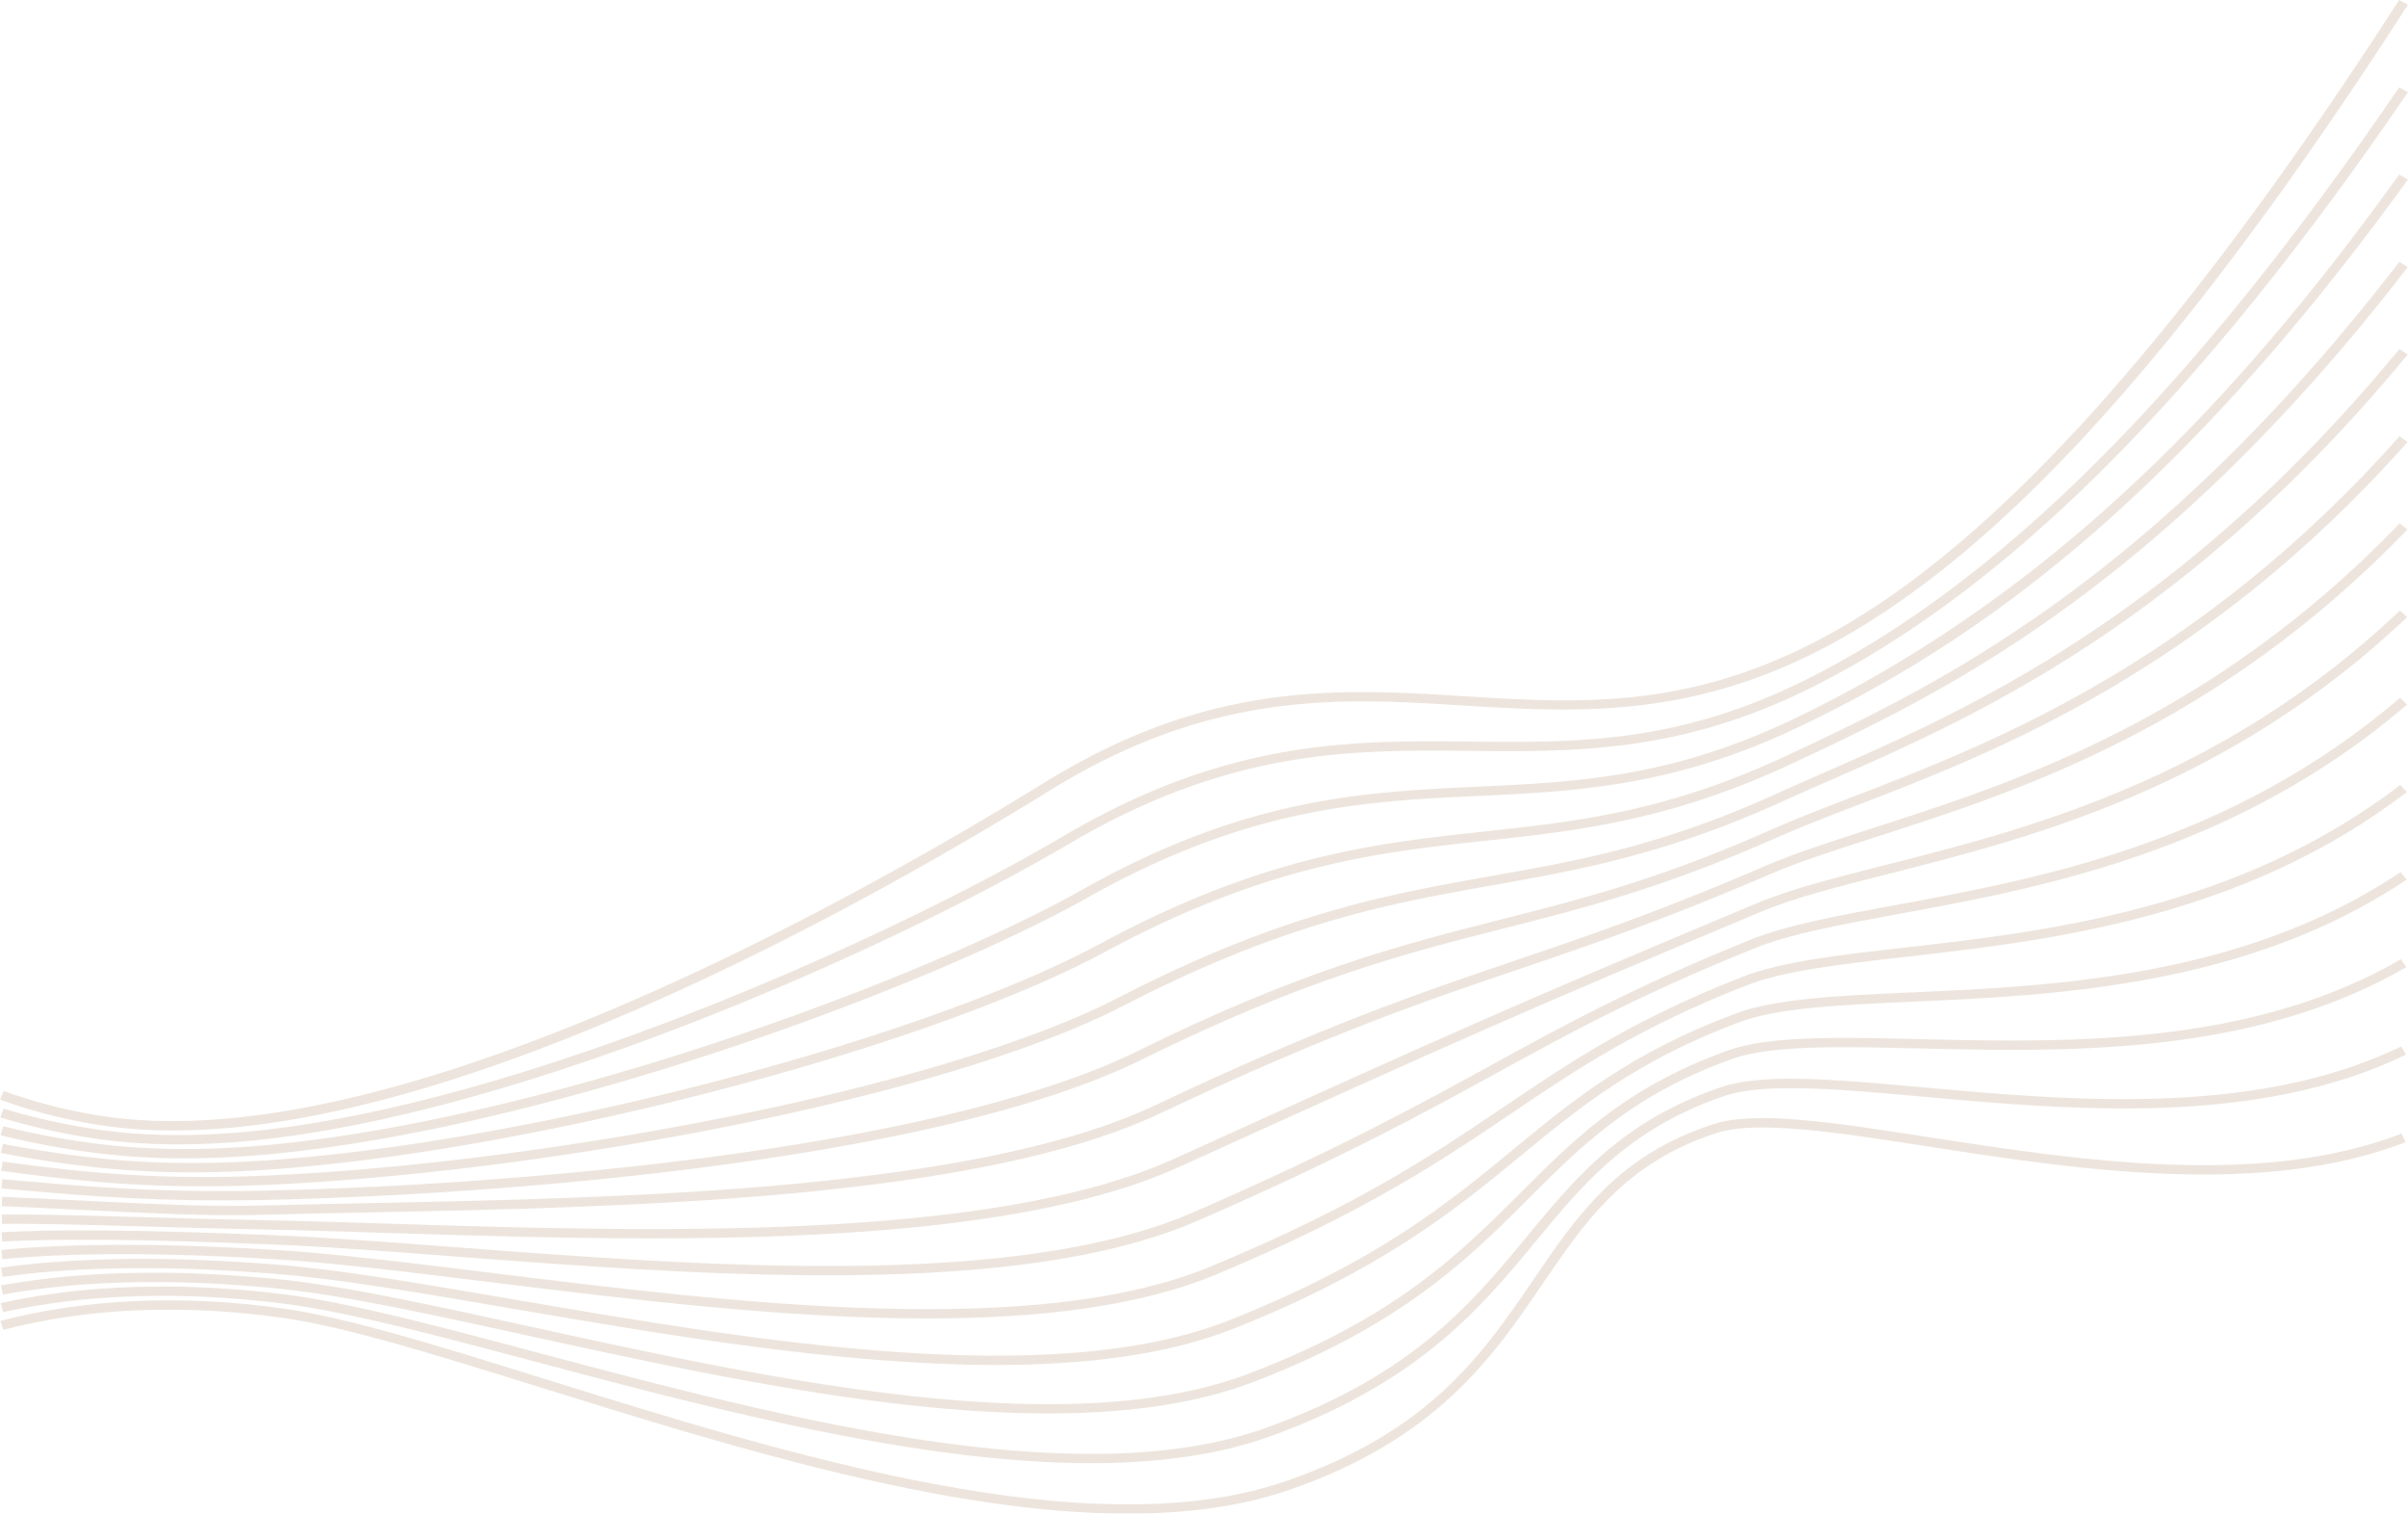 <svg xmlns="http://www.w3.org/2000/svg" width="1944.391" height="1222.357" viewBox="0 0 1944.391 1222.357">
  <g id="Group_66" data-name="Group 66" transform="translate(-3366.639 -1062.927)" opacity="0.21">
    <g id="Group_46" data-name="Group 46" transform="translate(3366.639 1062.927)">
      <path id="Path_106" data-name="Path 106" d="M3506.391,1975.832a380.222,380.222,0,0,1-62.517-4.881,426.817,426.817,0,0,1-77.236-19.993l3.1-6.978a417.776,417.776,0,0,0,75.635,19.572C3679.6,2002.607,4058.126,1788.68,4210,1694.888c133.41-82.379,237.754-75.958,338.655-69.741,97.544,6,189.68,11.674,306.92-56.714,131.839-76.906,278.484-242.258,448.3-505.506l7.149,3.8c-172.864,267.964-316.167,429.4-450.975,508.035-119.546,69.732-217.358,63.707-311.958,57.888-99.5-6.131-202.393-12.465-333.438,68.456-82.965,51.238-210.547,124.534-347.188,182.748C3723.9,1945.023,3602.816,1975.83,3506.391,1975.832Z" transform="translate(-3366.639 -1062.927)" fill="#a8825b"/>
    </g>
    <g id="Group_47" data-name="Group 47" transform="translate(3366.859 1133.386)">
      <path id="Path_107" data-name="Path 107" d="M3510.478,1940.663a462.608,462.608,0,0,1-65.73-4.451,532.112,532.112,0,0,1-78.041-17.284l2.647-7.127a523.05,523.05,0,0,0,76.7,16.983c36.243,5.215,76.845,5.751,120.676,1.6,220.067-20.877,520.462-157.373,658.116-238.5,133.074-78.431,232.73-77.448,329.1-76.493,84.842.838,164.947,1.628,266.464-47.868,157.179-76.684,315.293-233.864,483.371-480.523l7.046,3.959c-168.869,247.81-328,405.863-486.5,483.19-103.4,50.413-188.33,49.578-270.476,48.762-95.136-.934-193.525-1.912-324.5,75.284-138.3,81.512-440.25,218.661-661.766,239.676C3547.9,1939.729,3528.821,1940.663,3510.478,1940.663Z" transform="translate(-3366.708 -1086.99)" fill="#a8825b"/>
    </g>
    <g id="Group_48" data-name="Group 48" transform="translate(3367.088 1203.841)">
      <path id="Path_108" data-name="Path 108" d="M3515.1,1905.557a563.415,563.415,0,0,1-69.5-4.091,663.743,663.743,0,0,1-78.825-14.579l2.183-7.256a655.182,655.182,0,0,0,77.765,14.383c37.142,4.627,78.318,5.265,122.4,1.895,225.762-17.255,539.8-133.374,670.559-207.042,132.643-74.725,227.663-79.155,319.554-83.442,80.267-3.745,156.084-7.282,255.1-54.559,232.248-111.027,383.51-293.365,489.346-439.814l6.923,4.126c-202.516,280.238-369.534,383.6-492.412,442.344-100.634,48.047-180.907,51.792-258.535,55.414-90.843,4.237-184.783,8.621-315.609,82.323-131.456,74.054-447.2,190.792-674.234,208.146Q3541.655,1905.557,3515.1,1905.557Z" transform="translate(-3366.781 -1111.052)" fill="#a8825b"/>
    </g>
    <g id="Group_49" data-name="Group 49" transform="translate(3367.314 1274.288)">
      <path id="Path_109" data-name="Path 109" d="M3521.377,1870.448a725.208,725.208,0,0,1-74.914-3.719c-26.333-2.744-52.372-6.632-79.611-11.891l1.725-7.358c26.974,5.209,52.763,9.063,78.831,11.777,38.38,4,80.138,4.734,124.117,2.19,209.472-12.122,535.01-95.81,682.993-175.58,132.213-71.27,222.669-81.108,310.145-90.624,75.706-8.234,147.214-16.011,243.618-61.016,117.031-54.74,293.895-137.465,495.321-399.116l6.789,4.308c-202.6,263.179-380.56,346.416-498.317,401.493-97.731,45.626-173.323,53.848-246.424,61.8-86.623,9.423-176.192,19.164-306.9,89.623-148.879,80.253-476.185,164.436-686.7,176.617Q3546.186,1870.45,3521.377,1870.448Z" transform="translate(-3366.852 -1135.111)" fill="#a8825b"/>
    </g>
    <g id="Group_50" data-name="Group 50" transform="translate(3367.544 1344.724)">
      <path id="Path_110" data-name="Path 110" d="M3530.427,1835.373c-28.574,0-56.391-1.127-83.1-3.376-32.68-2.752-61.537-6.573-80.4-9.209l1.258-7.435c18.758,2.621,47.449,6.421,79.905,9.153a1029.959,1029.959,0,0,0,125.833,2.486c109.109-4.26,244.47-21.035,371.369-46.023,139.738-27.515,254.825-62.351,324.063-98.091,131.95-68.107,217.944-83.369,301.1-98.126,71.076-12.611,138.208-24.523,231.764-67.162,11.751-5.367,24.347-10.886,37.681-16.728,113.428-49.7,284.844-124.807,463.623-341.7l6.633,4.506c-179.995,218.36-352.5,293.945-466.657,343.963-13.3,5.83-25.869,11.335-37.561,16.678-94.572,43.1-165.4,55.669-233.893,67.82-82.508,14.644-167.824,29.782-298.6,97.283-69.948,36.106-185.868,71.232-326.4,98.9-127.342,25.076-263.212,41.91-372.773,46.19Q3552.105,1835.37,3530.427,1835.373Z" transform="translate(-3366.923 -1159.166)" fill="#a8825b"/>
    </g>
    <g id="Group_51" data-name="Group 51" transform="translate(3367.769 1415.156)">
      <path id="Path_111" data-name="Path 111" d="M3545.528,1800.374c-32.737,0-65.362-1.04-97.348-3.107-27.275-1.762-52.82-4.029-75.361-6.026l-5.825-.518.8-7.484,5.828.516c22.489,1.994,47.977,4.254,75.146,6.008,41.812,2.7,84.724,3.637,127.545,2.779,122.025-2.442,257.912-12.813,372.825-28.455,148.757-20.248,264.615-49.362,335.047-84.188,132.3-65.428,214.071-86.18,293.151-106.252,66.188-16.8,128.7-32.666,218.825-72.69,19.235-8.568,41.673-17.208,65.426-26.355,110.828-42.68,278.312-107.183,441.871-291.38l6.449,4.72c-164.862,185.667-333.5,250.609-445.084,293.585-23.647,9.106-45.982,17.709-65.021,26.189-90.8,40.326-156.6,57.024-220.237,73.176-78.632,19.958-159.941,40.592-291.42,105.613-72.289,35.749-185.935,64.354-337.779,85.02-115.245,15.686-251.513,26.086-373.869,28.54Q3561.016,1800.37,3545.528,1800.374Z" transform="translate(-3366.994 -1183.22)" fill="#a8825b"/>
    </g>
    <g id="Group_52" data-name="Group 52" transform="translate(3367.989 1485.576)">
      <path id="Path_112" data-name="Path 112" d="M3553.583,1765.955c-31.167,0-61.6-1.42-91.238-2.8l-13.3-.615q-18.275-.835-35.353-1.716c-16.385-.82-31.864-1.593-46.626-2.17l.358-7.514c14.811.577,30.312,1.353,46.723,2.173q17.069.856,35.314,1.713l13.312.615c37.426,1.745,76.131,3.546,115.829,2.459,25.08-.688,52.364-1.239,81.251-1.822,207.9-4.187,492.629-9.92,639.173-79.36,135.43-64.175,213.882-90.774,289.748-116.5,57.51-19.5,116.977-39.658,201.337-76.093,24.163-10.468,53.144-19.791,86.7-30.581,115.666-37.2,274.074-88.142,426.607-246.481l6.234,4.954c-153.959,159.818-313.548,211.142-430.075,248.615-33.339,10.723-62.133,19.981-85.907,30.282-84.688,36.575-144.327,56.8-202,76.35-75.633,25.641-153.839,52.158-288.815,116.116-148.257,70.254-434.1,76.01-642.82,80.212-28.868.583-56.135,1.133-81.186,1.818Q3566.137,1765.97,3553.583,1765.955Z" transform="translate(-3367.064 -1207.27)" fill="#a8825b"/>
    </g>
    <g id="Group_53" data-name="Group 53" transform="translate(3368.126 1555.991)">
      <path id="Path_113" data-name="Path 113" d="M3890.934,1738.3c-74.082,0-147.08-2.316-212.437-4.392-35.034-1.113-68.129-2.164-97.487-2.718-32.573-.615-64.724-1.519-95.817-2.4q-17.874-.505-35.23-.978c-29.058-.773-57.249-1.455-82.776-1.233l-.081-7.519c25.669-.219,53.956.457,83.1,1.236q17.351.466,35.243.975c31.071.876,63.2,1.781,95.737,2.4,29.416.554,62.537,1.6,97.6,2.72,204.959,6.509,485.663,15.422,635.131-52.439,230.424-104.615,276.3-125,470.2-206.24,27.53-11.578,62.932-20.552,103.927-30.944,114.524-29.029,271.373-68.787,415.41-205.447l5.981,5.2c-145.6,138.15-303.717,178.227-419.163,207.493-40.648,10.3-75.752,19.2-102.678,30.522-193.789,81.2-239.648,101.575-469.972,206.143C4214.323,1727.577,4050.179,1738.3,3890.934,1738.3Z" transform="translate(-3367.106 -1231.318)" fill="#a8825b"/>
    </g>
    <g id="Group_54" data-name="Group 54" transform="translate(3367.919 1626.397)">
      <path id="Path_114" data-name="Path 114" d="M4033.488,1721.778c-101.054,0-207.365-8.1-302.733-15.378-54.085-4.123-105.168-8.02-147.22-9.648-50.471-1.953-92.3-3.323-132.414-3.657-34.731-.287-60.517.146-83.58,1.408l-.5-7.508c23.263-1.273,49.213-1.716,84.156-1.42,40.226.334,82.137,1.708,132.692,3.664,42.219,1.634,93.385,5.537,147.558,9.666,202.191,15.419,453.822,34.6,597.6-27.914,115.871-50.387,182.4-86.888,241.108-119.091,58.861-32.294,114.456-62.8,208.209-100.811,29.883-12.161,70.942-19.7,118.48-28.435,113.827-20.907,269.721-49.543,406.9-167.291l5.691,5.467c-138.9,119.226-296.135,148.109-410.945,169.2-47.053,8.641-87.691,16.107-116.74,27.928-93.289,37.828-146.126,66.816-207.309,100.384-58.861,32.291-125.578,68.892-241.811,119.434C4255.254,1711.416,4147.734,1721.778,4033.488,1721.778Z" transform="translate(-3367.042 -1255.363)" fill="#a8825b"/>
    </g>
    <g id="Group_55" data-name="Group 55" transform="translate(3367.722 1696.794)">
      <path id="Path_115" data-name="Path 115" d="M4114.6,1710.262c-115.547,0-242.491-15.689-354.007-29.465-65.085-8.044-126.559-15.639-174.548-18.474-51.322-3.03-95.067-4.328-133.78-3.944-32.537.316-60.141,1.639-84.388,4.041l-.9-7.475c24.518-2.431,52.389-3.766,85.2-4.085,38.887-.381,82.87.914,134.4,3.958,48.281,2.849,109.9,10.462,175.126,18.523,195.717,24.183,439.292,54.284,582.464-5.309,118.842-49.461,179.215-90.241,237.605-129.68,52.876-35.711,102.822-69.445,190.834-103.877,31.548-12.386,77.747-17.642,131.238-23.729,113.427-12.9,268.773-30.575,400.2-131.342l5.344,5.748c-133.305,102.208-290.057,120.037-404.512,133.058-52.864,6.014-98.52,11.208-128.987,23.173-87.129,34.086-136.7,67.563-189.172,103-56,37.822-119.465,80.689-239.1,130.482C4284.643,1701.085,4202.947,1710.259,4114.6,1710.262Z" transform="translate(-3366.979 -1279.405)" fill="#a8825b"/>
    </g>
    <g id="Group_56" data-name="Group 56" transform="translate(3367.534 1767.182)">
      <path id="Path_116" data-name="Path 116" d="M4170.305,1701.477c-125.33,0-267.8-24.417-391.133-45.558-75.056-12.863-139.876-23.976-190.618-28.022-49.129-3.915-94.6-5.343-135.145-4.228-31.918.879-59.791,3.06-85.209,6.67l-1.28-7.432c25.763-3.66,53.97-5.868,86.237-6.755,40.87-1.125,86.671.31,136.122,4.251,51.151,4.082,116.156,15.223,191.428,28.125,193.139,33.1,433.512,74.3,578.584,16.558,118.973-47.359,175.143-93.623,229.459-138.364,48.1-39.62,93.534-77.041,178.1-108.852,32.729-12.354,83.734-14.626,142.8-17.258,113.22-5.048,268.283-11.958,394.734-97.169l4.938,6.041c-128.471,86.572-284.985,93.547-399.267,98.639-58.29,2.6-108.629,4.843-140.027,16.693-83.248,31.313-128.162,68.309-175.713,107.476-52.258,43.046-111.49,91.831-231.7,139.681C4308.8,1693.4,4242.381,1701.477,4170.305,1701.477Z" transform="translate(-3366.92 -1303.444)" fill="#a8825b"/>
    </g>
    <g id="Group_57" data-name="Group 57" transform="translate(3367.356 1837.574)">
      <path id="Path_117" data-name="Path 117" d="M4212.642,1694.274c-133.178,0-288.5-34-421.525-63.115-79.6-17.422-148.338-32.47-200.061-37.693-48.387-4.887-94.32-6.4-136.513-4.509a638.978,638.978,0,0,0-86.035,9.291l-1.642-7.37a647.628,647.628,0,0,1,87.268-9.435c42.634-1.909,89.013-.38,137.838,4.551,52.242,5.273,121.216,20.374,201.087,37.854,192.852,42.211,432.864,94.748,581.347,38.288,118.391-45.017,170.119-96.7,220.144-146.677,43.631-43.594,84.844-84.768,166.549-114.2,33.544-12.116,89.171-10.816,153.569-9.308,119.435,2.8,268.061,6.275,390.088-64.465l4.457,6.339c-124.162,71.978-274.2,68.462-394.757,65.645-63.49-1.481-118.326-2.767-150.3,8.779-79.921,28.792-120.505,69.34-163.476,112.269-48.274,48.232-102.989,102.9-223.075,148.56C4330.136,1687.124,4273.712,1694.274,4212.642,1694.274Z" transform="translate(-3366.865 -1327.484)" fill="#a8825b"/>
    </g>
    <g id="Group_58" data-name="Group 58" transform="translate(3367.187 1907.962)">
      <path id="Path_118" data-name="Path 118" d="M4247.214,1688.063c-140.235.006-306.858-44.267-448.4-81.869-82.438-21.9-153.634-40.815-205.265-47.154-48.187-5.915-94.575-7.528-137.874-4.8a553.309,553.309,0,0,0-86.875,11.912l-1.983-7.3a562.4,562.4,0,0,1,88.293-12.113c43.854-2.764,90.806-1.136,139.548,4.849,52.25,6.416,123.724,25.4,206.481,47.388,194.008,51.538,435.457,115.689,588.371,60.216,117.54-42.633,164.727-99.728,210.361-154.945,39.293-47.541,76.407-92.446,155.472-119.6,34.1-11.73,91.373-6.582,163.888-.062,119.371,10.729,267.936,24.087,385.926-33.064l3.9,6.638c-120.206,58.219-270.158,44.741-390.641,33.91-68.609-6.167-127.858-11.5-160.138-.386-76.82,26.376-113.23,70.432-151.779,117.074-44.163,53.435-94.217,114-213.914,157.417C4349.8,1681.692,4300.4,1688.06,4247.214,1688.063Z" transform="translate(-3366.812 -1351.523)" fill="#a8825b"/>
    </g>
    <g id="Group_59" data-name="Group 59" transform="translate(3367.031 1965.836)">
      <path id="Path_119" data-name="Path 119" d="M4276.969,1690.736c-147.007,0-324.014-55.147-473.385-101.687-84.079-26.2-156.695-48.82-207.558-56.2-80.474-11.671-158.956-8.41-226.965,9.449l-2.3-7.227c69.175-18.16,148.9-21.5,230.57-9.648,51.571,7.484,124.5,30.206,208.941,56.515,196.13,61.112,440.229,137.164,598.335,82.549,116.558-40.258,159.145-102.8,200.331-163.285,35.021-51.429,68.1-100.009,144.637-124.918,34.454-11.215,96.043-1.684,174.022,10.38,119.289,18.459,267.748,41.432,381.987-2.849l3.255,6.916c-116.481,45.154-266.272,21.975-386.635,3.347-73.738-11.411-137.42-21.264-169.835-10.714-73.808,24.022-106.146,71.516-140.383,121.793-39.961,58.682-85.25,125.193-204.434,166.363C4368.4,1685.035,4324.234,1690.736,4276.969,1690.736Z" transform="translate(-3366.762 -1371.288)" fill="#a8825b"/>
    </g>
  </g>
</svg>
